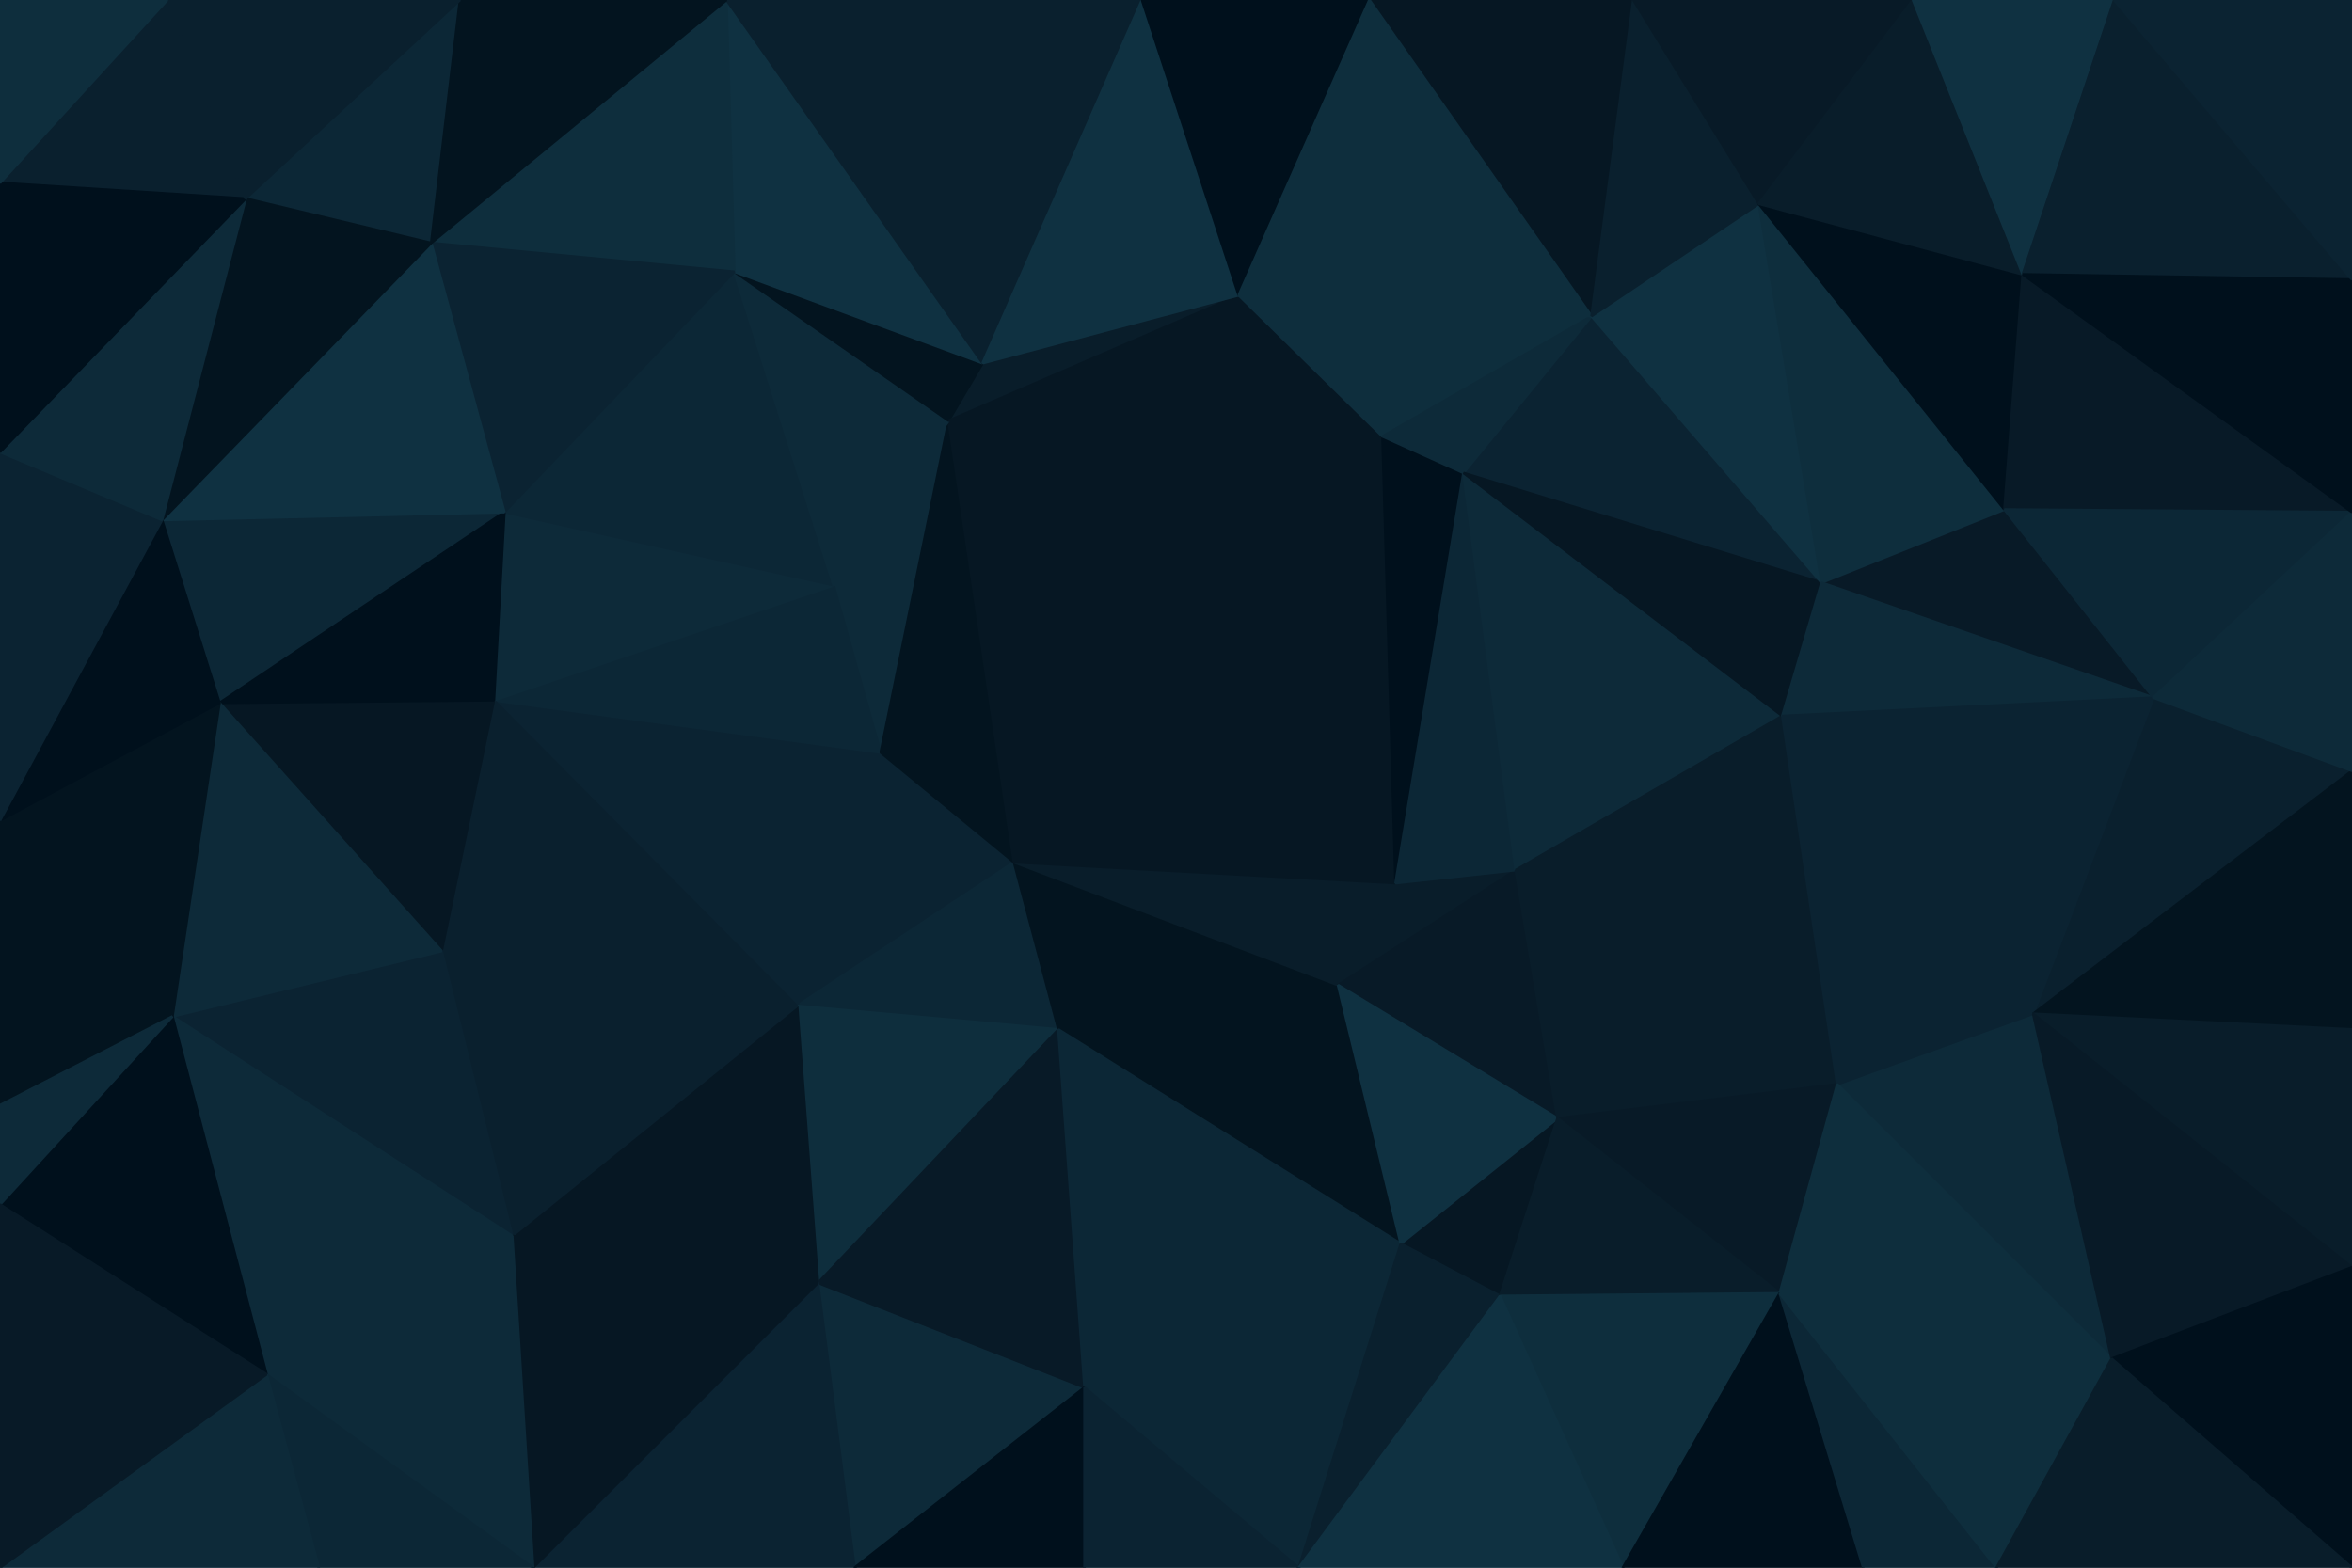 <svg id="visual" viewBox="0 0 900 600" width="900" height="600" xmlns="http://www.w3.org/2000/svg" xmlns:xlink="http://www.w3.org/1999/xlink" version="1.1"><g stroke-width="1" stroke-linejoin="bevel"><path d="M388 330L337 288L305 385Z" fill="#0b2332" stroke="#0b2332"></path><path d="M305 385L405 394L388 330Z" fill="#0c2736" stroke="#0c2736"></path><path d="M363 161L319 224L337 288Z" fill="#0d2a39" stroke="#0d2a39"></path><path d="M337 288L189 268L305 385Z" fill="#0b2332" stroke="#0b2332"></path><path d="M305 385L313 491L405 394Z" fill="#0e2e3d" stroke="#0e2e3d"></path><path d="M319 224L189 268L337 288Z" fill="#0c2736" stroke="#0c2736"></path><path d="M305 385L196 473L313 491Z" fill="#061723" stroke="#061723"></path><path d="M189 268L169 364L305 385Z" fill="#0a202e" stroke="#0a202e"></path><path d="M405 394L512 377L388 330Z" fill="#03141f" stroke="#03141f"></path><path d="M388 330L363 161L337 288Z" fill="#03141f" stroke="#03141f"></path><path d="M536 476L512 377L405 394Z" fill="#03141f" stroke="#03141f"></path><path d="M529 167L363 161L388 330Z" fill="#061723" stroke="#061723"></path><path d="M319 224L193 196L189 268Z" fill="#0d2a39" stroke="#0d2a39"></path><path d="M169 364L196 473L305 385Z" fill="#0a202e" stroke="#0a202e"></path><path d="M512 377L534 338L388 330Z" fill="#091d2a" stroke="#091d2a"></path><path d="M281 104L193 196L319 224Z" fill="#0c2736" stroke="#0c2736"></path><path d="M189 268L84 269L169 364Z" fill="#061723" stroke="#061723"></path><path d="M327 600L415 531L313 491Z" fill="#0d2a39" stroke="#0d2a39"></path><path d="M313 491L415 531L405 394Z" fill="#081a27" stroke="#081a27"></path><path d="M474 113L376 139L363 161Z" fill="#091d2a" stroke="#091d2a"></path><path d="M363 161L281 104L319 224Z" fill="#0d2a39" stroke="#0d2a39"></path><path d="M415 531L536 476L405 394Z" fill="#0c2736" stroke="#0c2736"></path><path d="M512 377L580 333L534 338Z" fill="#091d2a" stroke="#091d2a"></path><path d="M376 139L281 104L363 161Z" fill="#03141f" stroke="#03141f"></path><path d="M596 428L580 333L512 377Z" fill="#081a27" stroke="#081a27"></path><path d="M534 338L529 167L388 330Z" fill="#061723" stroke="#061723"></path><path d="M204 600L327 600L313 491Z" fill="#0b2332" stroke="#0b2332"></path><path d="M415 531L497 600L536 476Z" fill="#0c2736" stroke="#0c2736"></path><path d="M560 181L529 167L534 338Z" fill="#00101c" stroke="#00101c"></path><path d="M376 139L278 0L281 104Z" fill="#0f3141" stroke="#0f3141"></path><path d="M62 199L84 269L193 196Z" fill="#0c2736" stroke="#0c2736"></path><path d="M193 196L84 269L189 268Z" fill="#00101c" stroke="#00101c"></path><path d="M169 364L66 389L196 473Z" fill="#0b2332" stroke="#0b2332"></path><path d="M529 167L474 113L363 161Z" fill="#061723" stroke="#061723"></path><path d="M327 600L415 600L415 531Z" fill="#00101c" stroke="#00101c"></path><path d="M84 269L66 389L169 364Z" fill="#0d2a39" stroke="#0d2a39"></path><path d="M196 473L204 600L313 491Z" fill="#061723" stroke="#061723"></path><path d="M574 496L596 428L536 476Z" fill="#061723" stroke="#061723"></path><path d="M536 476L596 428L512 377Z" fill="#0f3141" stroke="#0f3141"></path><path d="M580 333L560 181L534 338Z" fill="#0c2736" stroke="#0c2736"></path><path d="M529 167L609 121L474 113Z" fill="#0e2e3d" stroke="#0e2e3d"></path><path d="M609 121L560 181L697 223Z" fill="#0b2332" stroke="#0b2332"></path><path d="M497 600L574 496L536 476Z" fill="#0a202e" stroke="#0a202e"></path><path d="M102 526L204 600L196 473Z" fill="#0d2a39" stroke="#0d2a39"></path><path d="M66 389L102 526L196 473Z" fill="#0d2a39" stroke="#0d2a39"></path><path d="M278 0L165 93L281 104Z" fill="#0e2e3d" stroke="#0e2e3d"></path><path d="M281 104L165 93L193 196Z" fill="#0b2332" stroke="#0b2332"></path><path d="M415 600L497 600L415 531Z" fill="#0b2332" stroke="#0b2332"></path><path d="M165 93L62 199L193 196Z" fill="#0f3141" stroke="#0f3141"></path><path d="M84 269L0 314L66 389Z" fill="#03141f" stroke="#03141f"></path><path d="M102 526L122 600L204 600Z" fill="#0c2736" stroke="#0c2736"></path><path d="M62 199L0 314L84 269Z" fill="#00101c" stroke="#00101c"></path><path d="M66 389L0 461L102 526Z" fill="#00101c" stroke="#00101c"></path><path d="M102 526L0 600L122 600Z" fill="#0d2a39" stroke="#0d2a39"></path><path d="M0 314L0 423L66 389Z" fill="#03141f" stroke="#03141f"></path><path d="M437 0L278 0L376 139Z" fill="#0a202e" stroke="#0a202e"></path><path d="M560 181L609 121L529 167Z" fill="#0d2a39" stroke="#0d2a39"></path><path d="M474 113L437 0L376 139Z" fill="#0f3141" stroke="#0f3141"></path><path d="M682 274L560 181L580 333Z" fill="#0d2a39" stroke="#0d2a39"></path><path d="M703 415L580 333L596 428Z" fill="#091d2a" stroke="#091d2a"></path><path d="M703 415L682 274L580 333Z" fill="#091d2a" stroke="#091d2a"></path><path d="M524 0L437 0L474 113Z" fill="#00101c" stroke="#00101c"></path><path d="M0 423L0 461L66 389Z" fill="#0d2a39" stroke="#0d2a39"></path><path d="M176 0L94 76L165 93Z" fill="#0c2736" stroke="#0c2736"></path><path d="M165 93L94 76L62 199Z" fill="#03141f" stroke="#03141f"></path><path d="M62 199L0 173L0 314Z" fill="#0b2332" stroke="#0b2332"></path><path d="M681 495L703 415L596 428Z" fill="#081a27" stroke="#081a27"></path><path d="M681 495L596 428L574 496Z" fill="#091d2a" stroke="#091d2a"></path><path d="M94 76L0 173L62 199Z" fill="#0d2a39" stroke="#0d2a39"></path><path d="M278 0L176 0L165 93Z" fill="#03141f" stroke="#03141f"></path><path d="M621 600L681 495L574 496Z" fill="#0e2e3d" stroke="#0e2e3d"></path><path d="M682 274L697 223L560 181Z" fill="#061723" stroke="#061723"></path><path d="M767 195L697 223L824 267Z" fill="#081a27" stroke="#081a27"></path><path d="M497 600L621 600L574 496Z" fill="#0f3141" stroke="#0f3141"></path><path d="M625 0L524 0L609 121Z" fill="#061723" stroke="#061723"></path><path d="M609 121L524 0L474 113Z" fill="#0e2e3d" stroke="#0e2e3d"></path><path d="M0 461L0 600L102 526Z" fill="#081a27" stroke="#081a27"></path><path d="M697 223L673 78L609 121Z" fill="#0f3141" stroke="#0f3141"></path><path d="M64 0L0 70L94 76Z" fill="#0a202e" stroke="#0a202e"></path><path d="M94 76L0 70L0 173Z" fill="#00101c" stroke="#00101c"></path><path d="M176 0L64 0L94 76Z" fill="#0a202e" stroke="#0a202e"></path><path d="M808 520L778 388L703 415Z" fill="#0d2a39" stroke="#0d2a39"></path><path d="M703 415L778 388L682 274Z" fill="#0b2332" stroke="#0b2332"></path><path d="M697 223L767 195L673 78Z" fill="#0e2e3d" stroke="#0e2e3d"></path><path d="M808 520L703 415L681 495Z" fill="#0e2e3d" stroke="#0e2e3d"></path><path d="M673 78L625 0L609 121Z" fill="#0a202e" stroke="#0a202e"></path><path d="M824 267L697 223L682 274Z" fill="#0d2a39" stroke="#0d2a39"></path><path d="M673 78L732 0L625 0Z" fill="#081a27" stroke="#081a27"></path><path d="M621 600L713 600L681 495Z" fill="#00101c" stroke="#00101c"></path><path d="M64 0L0 0L0 70Z" fill="#0e2e3d" stroke="#0e2e3d"></path><path d="M900 295L824 267L778 388Z" fill="#0a202e" stroke="#0a202e"></path><path d="M778 388L824 267L682 274Z" fill="#0b2332" stroke="#0b2332"></path><path d="M767 195L774 105L673 78Z" fill="#00101c" stroke="#00101c"></path><path d="M900 196L774 105L767 195Z" fill="#081a27" stroke="#081a27"></path><path d="M713 600L764 600L681 495Z" fill="#0c2736" stroke="#0c2736"></path><path d="M764 600L808 520L681 495Z" fill="#0e2e3d" stroke="#0e2e3d"></path><path d="M774 105L732 0L673 78Z" fill="#091d2a" stroke="#091d2a"></path><path d="M900 394L900 295L778 388Z" fill="#03141f" stroke="#03141f"></path><path d="M824 267L900 196L767 195Z" fill="#0c2736" stroke="#0c2736"></path><path d="M774 105L809 0L732 0Z" fill="#0f3141" stroke="#0f3141"></path><path d="M900 485L900 394L778 388Z" fill="#091d2a" stroke="#091d2a"></path><path d="M900 485L778 388L808 520Z" fill="#081a27" stroke="#081a27"></path><path d="M900 600L900 485L808 520Z" fill="#00101c" stroke="#00101c"></path><path d="M900 295L900 196L824 267Z" fill="#0d2a39" stroke="#0d2a39"></path><path d="M900 107L809 0L774 105Z" fill="#0a202e" stroke="#0a202e"></path><path d="M900 196L900 107L774 105Z" fill="#00101c" stroke="#00101c"></path><path d="M764 600L900 600L808 520Z" fill="#091d2a" stroke="#091d2a"></path><path d="M900 107L900 0L809 0Z" fill="#0b2332" stroke="#0b2332"></path></g></svg>